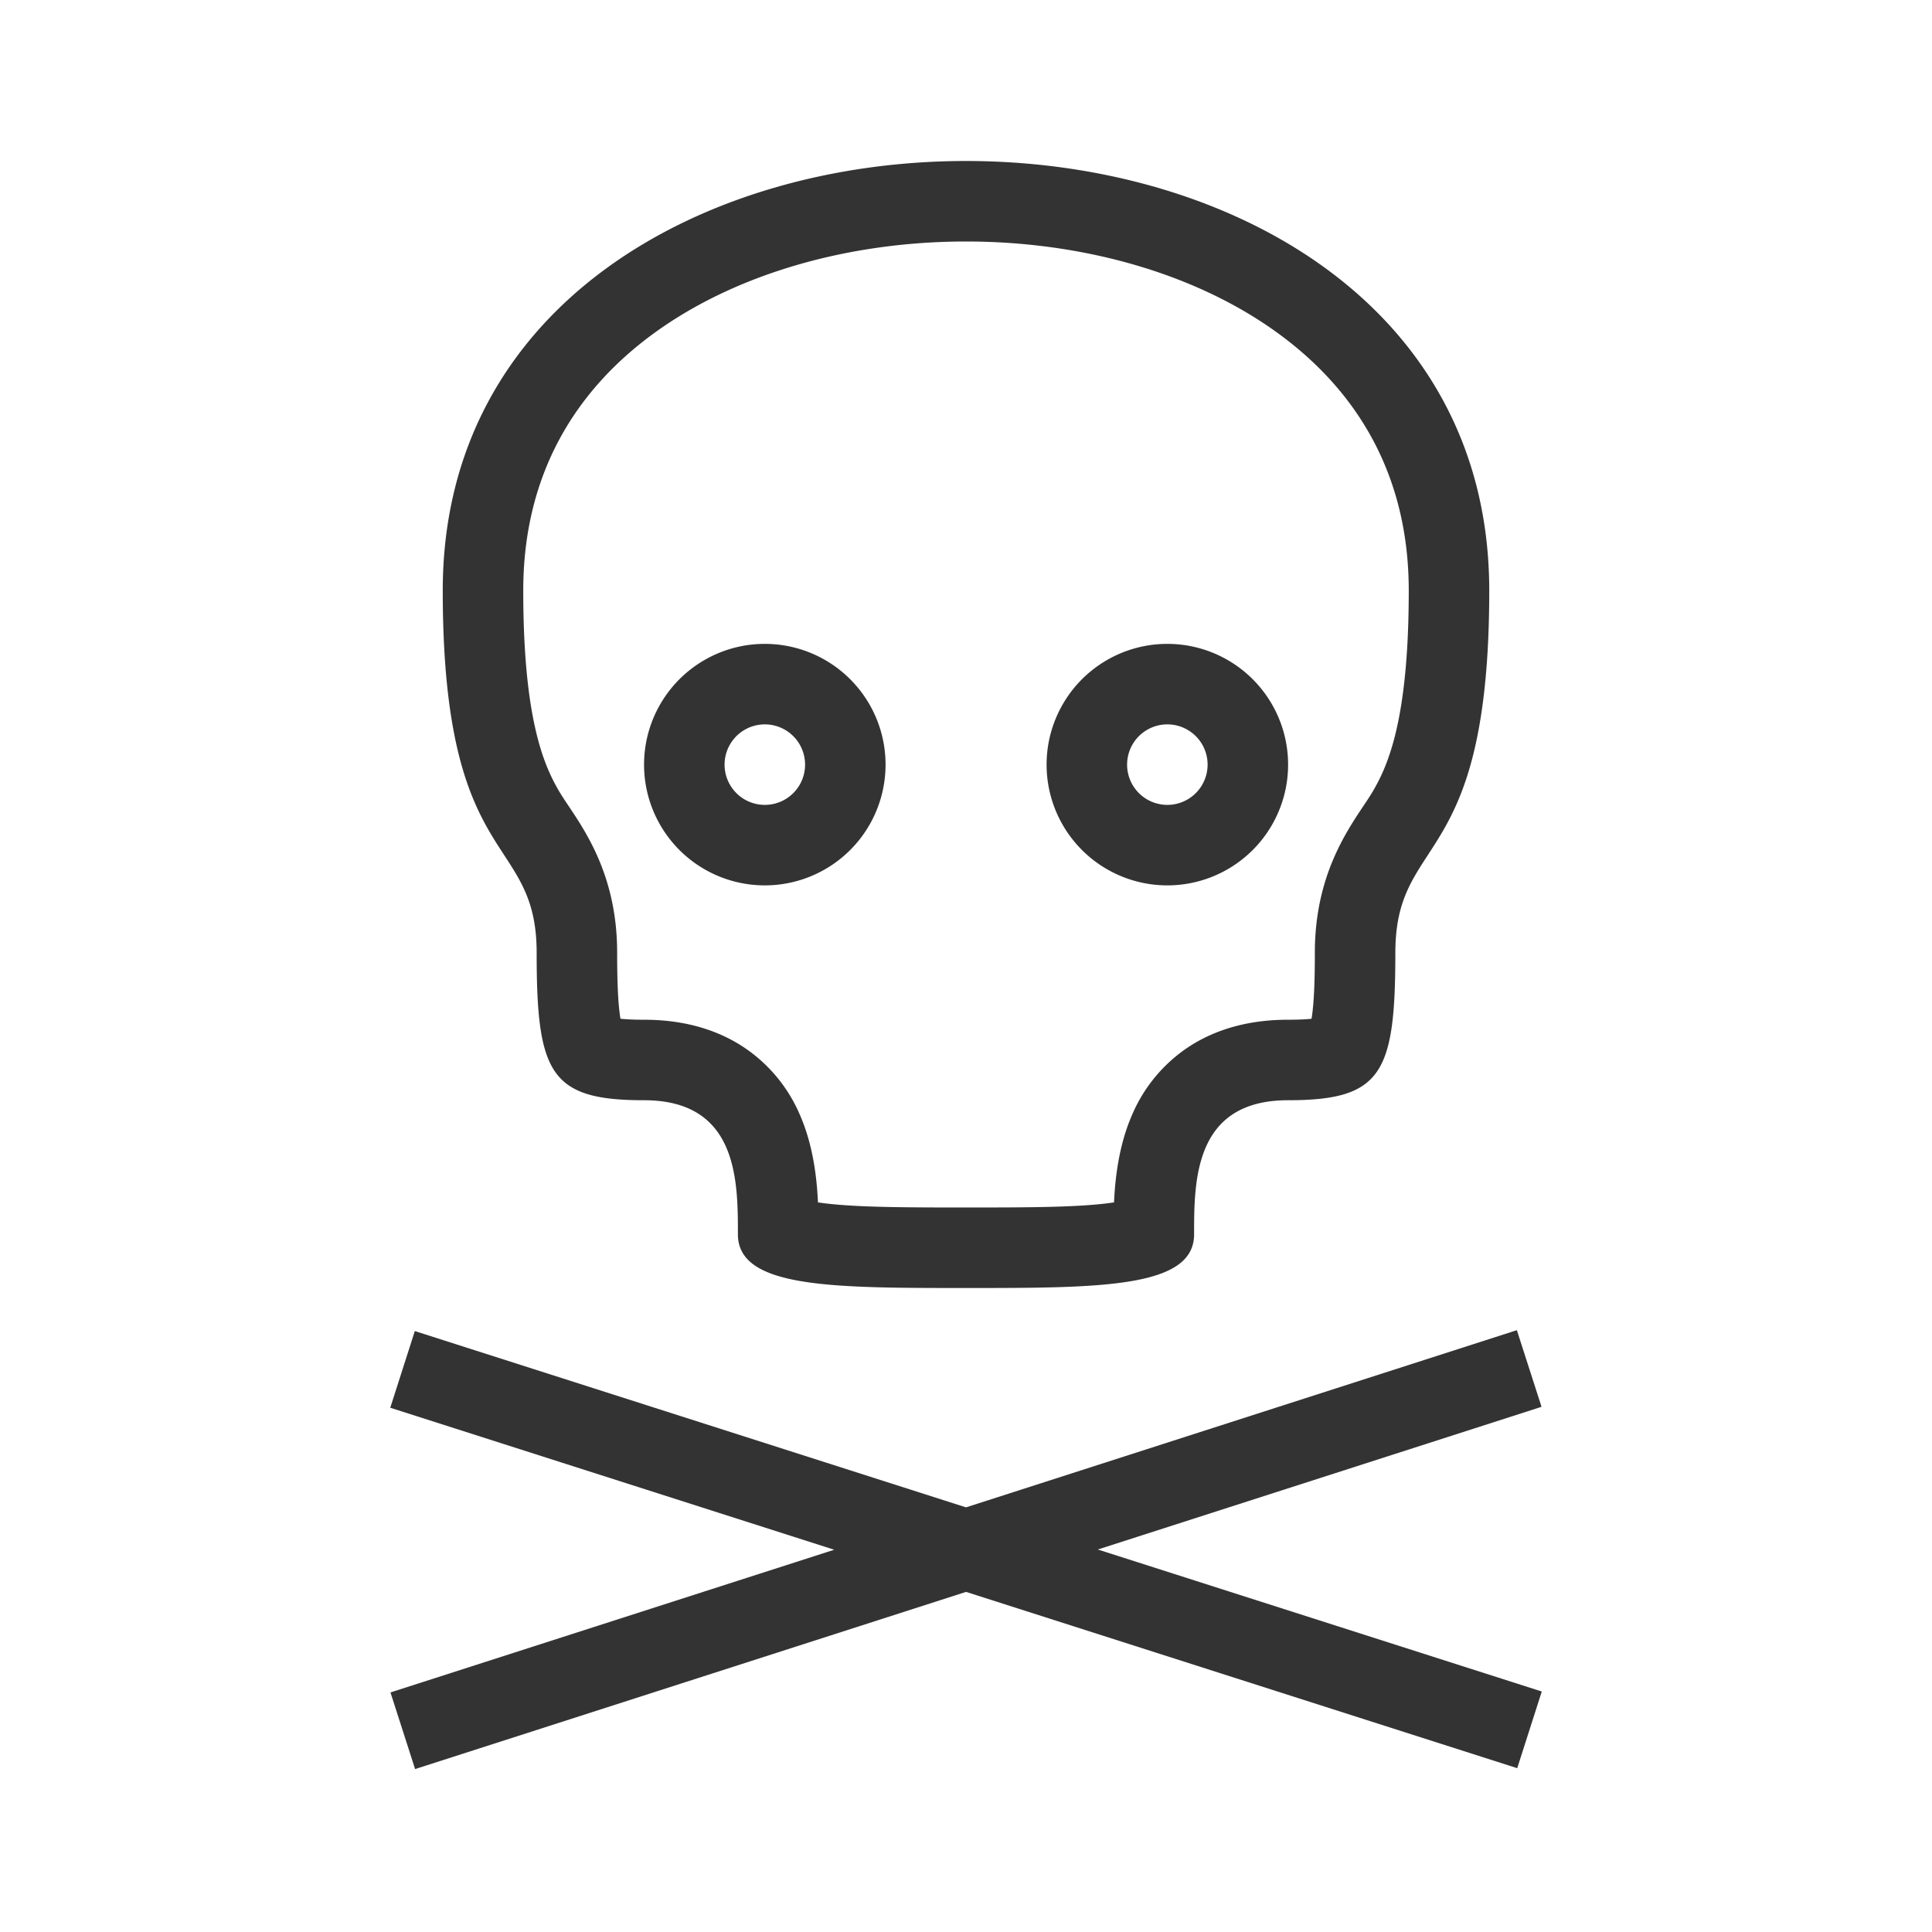 <svg xmlns="http://www.w3.org/2000/svg" width="48" height="48" fill="none"><path fill="#333" fill-rule="evenodd" d="M15.415 25.31c.13.014.318.025.585.025.87 0 1.702.189 2.42.645a3.817 3.817 0 0 1 1.454 1.72c.323.738.42 1.546.448 2.173.798.12 1.992.127 3.678.127 1.685 0 2.88-.006 3.678-.127.028-.628.125-1.435.448-2.174a3.816 3.816 0 0 1 1.453-1.72c.72-.455 1.55-.644 2.42-.644.267 0 .456-.01.586-.024l.012-.08c.048-.339.07-.826.07-1.56 0-1.841.74-2.947 1.205-3.645.091-.135.171-.256.234-.363.36-.616.894-1.742.894-4.99 0-2.861-1.272-4.952-3.242-6.389C29.731 6.804 26.918 6 24 6s-5.73.804-7.759 2.284C14.272 9.721 13 11.812 13 14.674c0 3.247.534 4.373.894 4.99.063.106.143.227.234.362.466.698 1.205 1.804 1.205 3.644 0 .735.022 1.222.07 1.56l.012.08Zm-2.082-1.64c0 2.999.334 3.665 2.667 3.665 2.333 0 2.333 2 2.333 3.332C18.333 32 20.667 32 24 32c3.333 0 5.667 0 5.667-1.333s0-3.332 2.333-3.332 2.666-.666 2.667-3.665c0-1.186.365-1.747.806-2.424C36.148 20.21 37 18.903 37 14.674c0-14.232-26-14.232-26 0 0 4.229.852 5.537 1.527 6.572.441.677.806 1.238.806 2.424Z" clip-rule="evenodd"/><path fill="#333" fill-rule="evenodd" d="M19.003 19.997a1 1 0 1 0-.002-2 1 1 0 0 0 .002 2Zm.001 2a3 3 0 1 0-.005-6 3 3 0 0 0 .005 6Zm9.999-2a1 1 0 1 0-.001-2 1 1 0 0 0 .001 2Zm.002 2a3 3 0 1 0-.005-6 3 3 0 0 0 .005 6Zm-8.28 16.506L9.701 42.048l.612 1.904 13.688-4.402 13.694 4.38.61-1.905-11.03-3.528 11.024-3.545-.613-1.904L24 37.45l-13.694-4.38-.61 1.905 11.03 3.528Z" clip-rule="evenodd"/></svg>